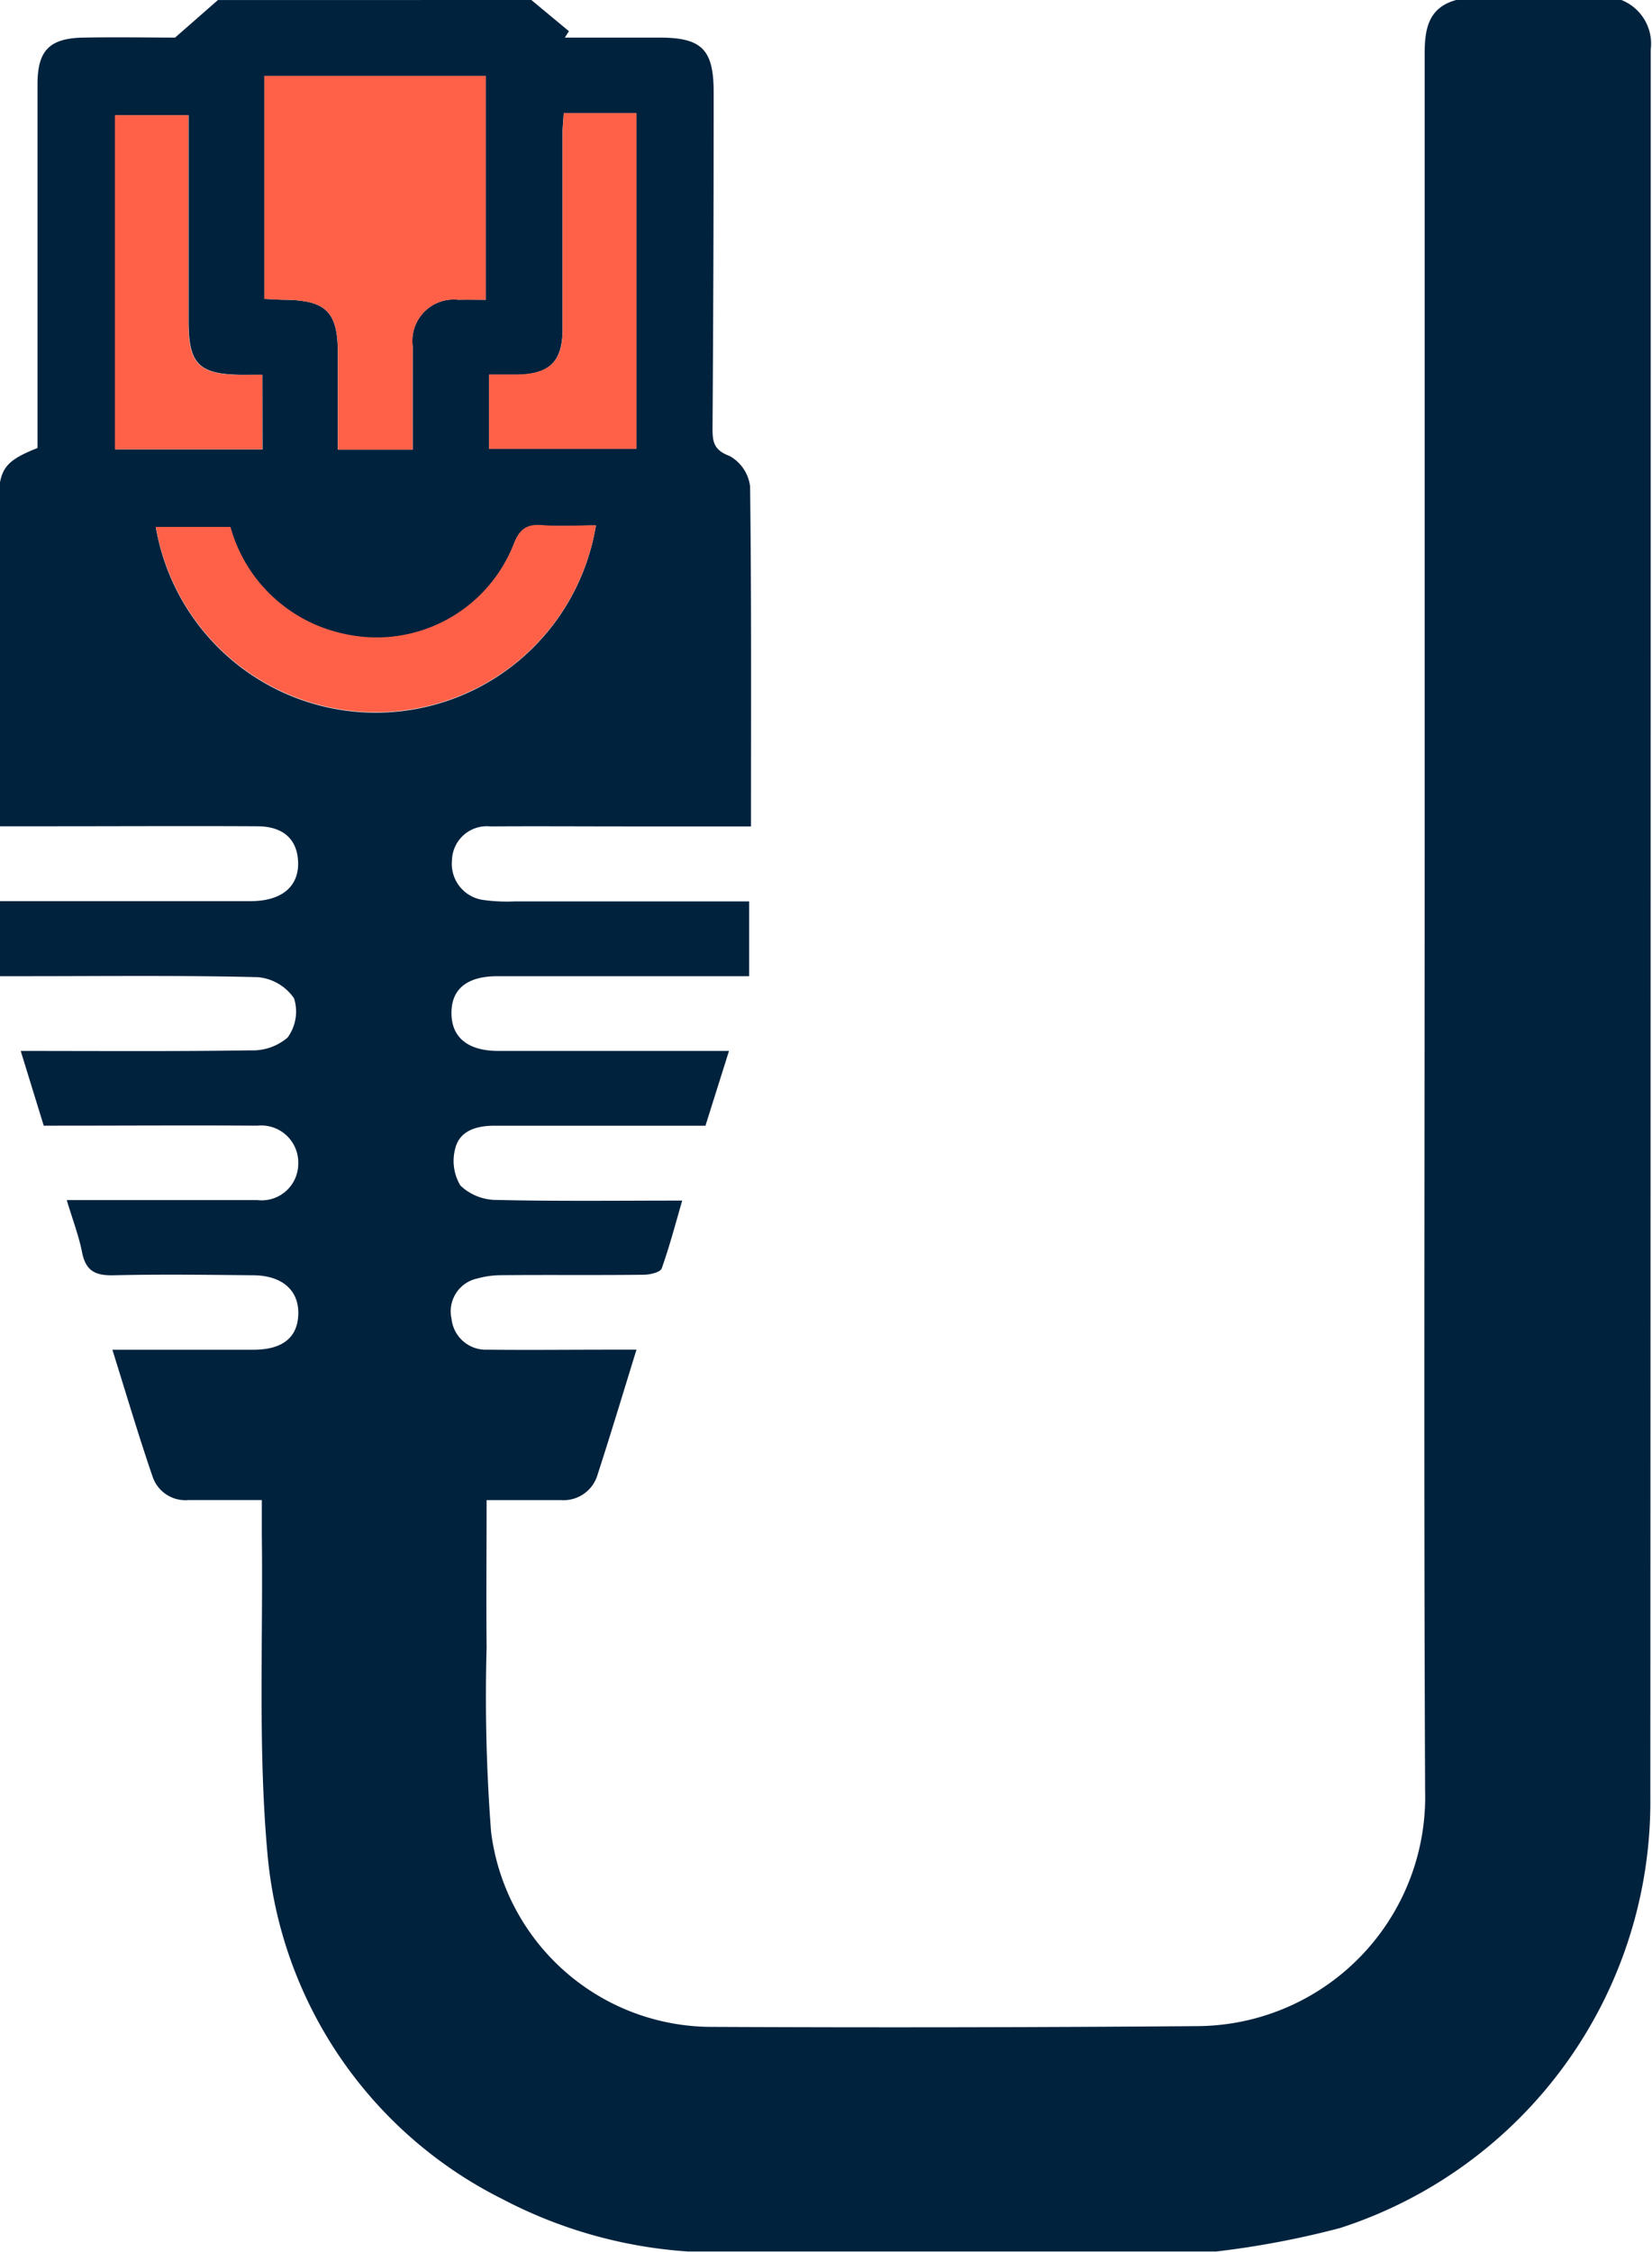 <svg xmlns="http://www.w3.org/2000/svg" width="25.768" height="35.105" viewBox="0 0 25.768 35.105">
  <g id="Grupo_29099" data-name="Grupo 29099" transform="translate(0 0)">
    <path id="Trazado_69063" data-name="Trazado 69063" d="M3380.471,2351.216l.586.486-.063.1c.491,0,.981,0,1.472,0,.667,0,.85.185.849.862q0,2.617-.018,5.235c0,.215.026.335.267.426a.629.629,0,0,1,.319.474c.022,1.757.014,3.513.014,5.3h-1.939c-.708,0-1.417-.005-2.125,0a.544.544,0,0,0-.6.526.568.568,0,0,0,.5.622,2.636,2.636,0,0,0,.478.021c1.21,0,2.421,0,3.657,0v1.166h-3.924c-.477,0-.723.2-.719.582s.267.582.729.583c1.188,0,2.375,0,3.6,0-.126.4-.244.774-.367,1.166-1.1,0-2.2,0-3.3,0-.272,0-.53.079-.6.344a.744.744,0,0,0,.078.589.818.818,0,0,0,.565.224c.947.022,1.9.01,2.894.01-.108.374-.2.721-.319,1.056-.022.063-.185.1-.283.1-.743.009-1.485,0-2.228.007a1.405,1.405,0,0,0-.368.052.523.523,0,0,0-.4.627.538.538,0,0,0,.565.482c.64.007,1.28,0,1.92,0h.4c-.208.672-.4,1.311-.606,1.945a.552.552,0,0,1-.572.4h-1.16c0,.8-.007,1.546,0,2.3a27.6,27.6,0,0,0,.07,2.873,3.471,3.471,0,0,0,3.444,3.039q3.8.018,7.6-.012a3.574,3.574,0,0,0,3.525-3.668c-.022-4.89-.007-9.781-.007-14.672q0-6.2,0-12.409c0-.4.065-.731.516-.842h2.537a.733.733,0,0,1,.473.781q0,13.616-.006,27.231a6.985,6.985,0,0,1-4.841,6.727,13.955,13.955,0,0,1-1.934.366h-8.229a7.265,7.265,0,0,1-2.9-.817,6.665,6.665,0,0,1-3.666-5.385c-.149-1.643-.067-3.307-.088-4.962,0-.169,0-.339,0-.551-.4,0-.769,0-1.142,0a.539.539,0,0,1-.562-.365c-.22-.642-.413-1.294-.627-1.978h2.2c.455,0,.693-.192.7-.561s-.256-.6-.713-.6c-.72-.007-1.439-.016-2.158,0-.28.008-.44-.055-.5-.35-.052-.264-.15-.519-.241-.822h1.943c.343,0,.686,0,1.028,0a.571.571,0,0,0,.64-.56.578.578,0,0,0-.638-.6c-1.039-.007-2.079,0-3.118,0h-.214l-.359-1.165c1.211,0,2.4.009,3.583-.009a.835.835,0,0,0,.58-.2.683.683,0,0,0,.1-.612.766.766,0,0,0-.566-.329c-1.21-.03-2.422-.015-3.633-.015h-.389v-1.17h.347c1.188,0,2.376,0,3.563,0,.489,0,.754-.23.742-.608-.012-.354-.229-.557-.632-.559-1.085-.006-2.17,0-3.256,0h-.768c-.007-.14-.016-.251-.016-.362q0-2.33,0-4.661c0-.541.086-.667.607-.874v-2.86c0-.936,0-1.873,0-2.81,0-.528.187-.719.72-.728s1.051,0,1.426,0l.668-.585Zm-1.851,7.01c0-.561,0-1.086,0-1.611a.645.645,0,0,1,.714-.726c.143-.005.286,0,.426,0V2352.4h-3.455v3.475c.117.005.217.013.318.014.649.008.83.189.83.837v1.5Zm2.857,1.182c-.3,0-.574.016-.846,0-.241-.017-.349.067-.437.3a2.3,2.3,0,0,1-2.659,1.392,2.342,2.342,0,0,1-1.759-1.663h-1.162a3.48,3.48,0,0,0,6.863-.025Zm-.5-6.429c-.008.123-.019.224-.019.324q0,1.52,0,3.041c0,.5-.194.7-.694.714-.155,0-.31,0-.454,0v1.154h2.3v-5.234h-1.134Zm-4.7,4.08h-.325c-.665-.007-.826-.168-.827-.826v-3.221h-1.146v5.209h2.3Z" transform="translate(-3372.183 -2351.216)" fill="#00223d"/>
    <path id="Trazado_69064" data-name="Trazado 69064" d="M3434.635,2374.289h-1.165v-1.5c0-.647-.181-.829-.83-.837-.1,0-.2-.008-.318-.014v-3.475h3.455v3.489c-.14,0-.283,0-.426,0a.646.646,0,0,0-.714.727C3434.632,2373.2,3434.635,2373.728,3434.635,2374.289Z" transform="translate(-3428.199 -2367.279)" fill="#ff6148"/>
    <path id="Trazado_69065" data-name="Trazado 69065" d="M3414.5,2470.6a3.48,3.48,0,0,1-6.863.025h1.162a2.343,2.343,0,0,0,1.759,1.663,2.3,2.3,0,0,0,2.659-1.392c.088-.233.2-.318.437-.3C3413.925,2470.619,3414.2,2470.6,3414.5,2470.6Z" transform="translate(-3405.205 -2462.411)" fill="#ff6148"/>
    <path id="Trazado_69066" data-name="Trazado 69066" d="M3484.661,2376.925h1.134v5.234h-2.3V2381c.144,0,.3,0,.454,0,.5-.011.7-.214.694-.714q0-1.521,0-3.041C3484.643,2377.149,3484.654,2377.049,3484.661,2376.925Z" transform="translate(-3475.867 -2375.162)" fill="#ff6148"/>
    <path id="Trazado_69067" data-name="Trazado 69067" d="M3400.636,2381.437v1.162h-2.3v-5.209h1.146v.824q0,1.2,0,2.4c0,.658.162.82.826.826C3400.411,2381.438,3400.511,2381.437,3400.636,2381.437Z" transform="translate(-3396.544 -2375.595)" fill="#ff6148"/>
  </g>
</svg>
